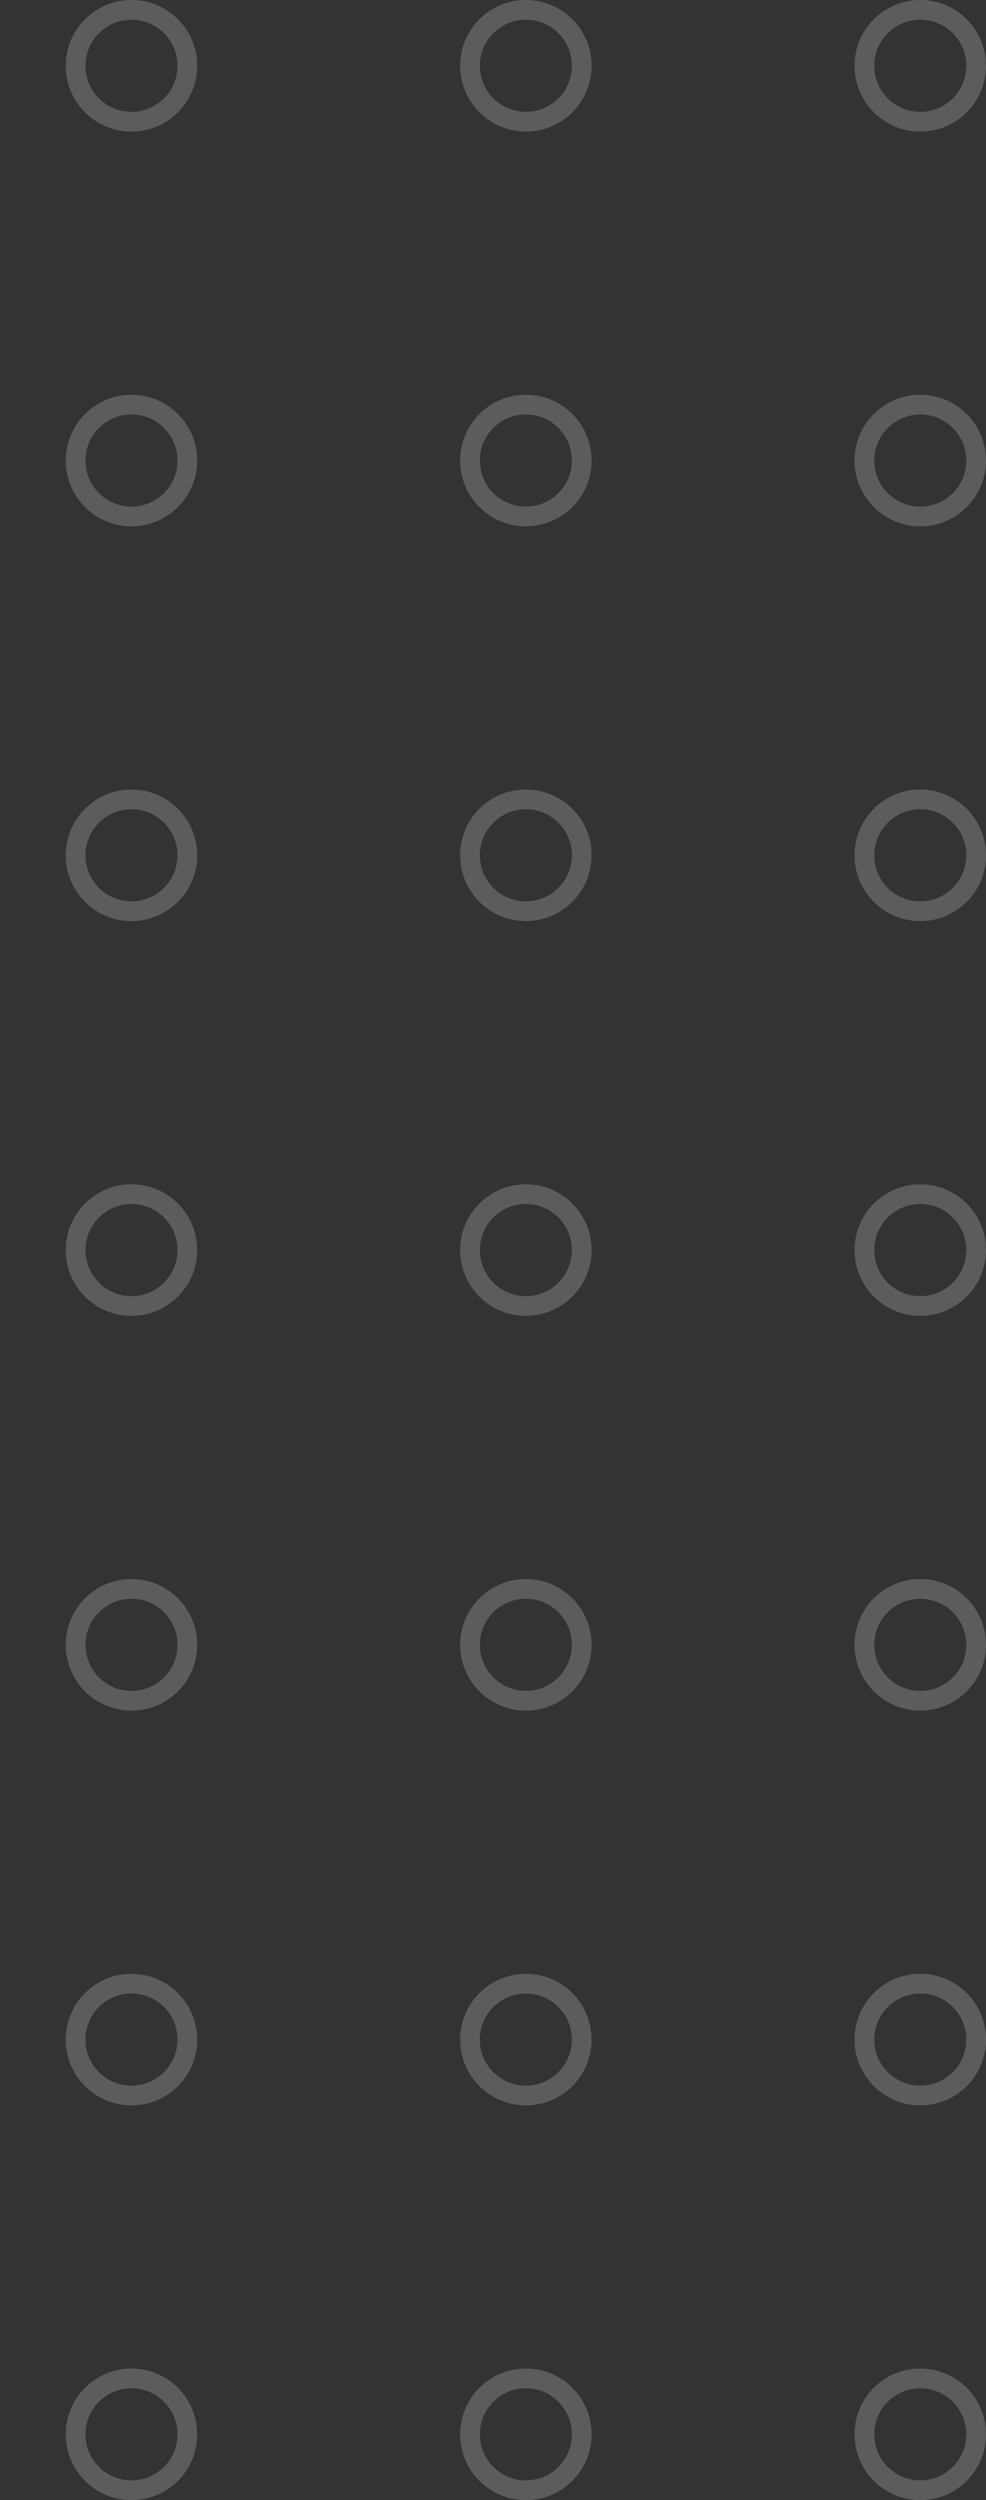 <svg width="75" height="190" viewBox="0 0 75 190" fill="none" xmlns="http://www.w3.org/2000/svg">
<rect x="0" y="0" width="75" height="190" fill="#333333" stroke="none"/>
<g opacity="0.4">
<circle cx="5" cy="5" r="4.25" transform="matrix(-4.37114e-08 -1 -1 4.37114e-08 75 160)" stroke="white" stroke-opacity="0.5" stroke-width="1.5"/>
<circle cx="5" cy="5" r="4.25" transform="matrix(-4.37114e-08 -1 -1 4.37114e-08 45 160)" stroke="white" stroke-opacity="0.5" stroke-width="1.5"/>
<circle cx="5" cy="5" r="4.25" transform="matrix(-4.37114e-08 -1 -1 4.37114e-08 15 160)" stroke="white" stroke-opacity="0.5" stroke-width="1.5"/>
<circle cx="5" cy="5" r="4.25" transform="matrix(-4.37114e-08 -1 -1 4.37114e-08 75 190)" stroke="white" stroke-opacity="0.5" stroke-width="1.5"/>
<circle cx="5" cy="5" r="4.25" transform="matrix(-4.37114e-08 -1 -1 4.37114e-08 45 190)" stroke="white" stroke-opacity="0.5" stroke-width="1.5"/>
<circle cx="5" cy="5" r="4.25" transform="matrix(-4.37114e-08 -1 -1 4.37114e-08 15 190)" stroke="white" stroke-opacity="0.5" stroke-width="1.5"/>
<circle cx="5" cy="5" r="4.25" transform="matrix(-4.37114e-08 -1 -1 4.37114e-08 75 130)" stroke="white" stroke-opacity="0.5" stroke-width="1.5"/>
<circle cx="5" cy="5" r="4.25" transform="matrix(-4.37114e-08 -1 -1 4.37114e-08 45 130)" stroke="white" stroke-opacity="0.5" stroke-width="1.5"/>
<circle cx="5" cy="5" r="4.25" transform="matrix(-4.37114e-08 -1 -1 4.37114e-08 15 130)" stroke="white" stroke-opacity="0.5" stroke-width="1.5"/>
<circle cx="5" cy="5" r="4.25" transform="matrix(-4.37114e-08 -1 -1 4.37114e-08 75 100)" stroke="white" stroke-opacity="0.5" stroke-width="1.5"/>
<circle cx="5" cy="5" r="4.25" transform="matrix(-4.37114e-08 -1 -1 4.37114e-08 45 100)" stroke="white" stroke-opacity="0.5" stroke-width="1.5"/>
<circle cx="5" cy="5" r="4.25" transform="matrix(-4.37114e-08 -1 -1 4.37114e-08 15 100)" stroke="white" stroke-opacity="0.5" stroke-width="1.5"/>
<circle cx="5" cy="5" r="4.25" transform="matrix(-4.37114e-08 -1 -1 4.37114e-08 75 70)" stroke="white" stroke-opacity="0.5" stroke-width="1.5"/>
<circle cx="5" cy="5" r="4.25" transform="matrix(-4.37114e-08 -1 -1 4.37114e-08 45 70)" stroke="white" stroke-opacity="0.5" stroke-width="1.5"/>
<circle cx="5" cy="5" r="4.25" transform="matrix(-4.37114e-08 -1 -1 4.37114e-08 15 70)" stroke="white" stroke-opacity="0.5" stroke-width="1.5"/>
<circle cx="5" cy="5" r="4.25" transform="matrix(-4.37114e-08 -1 -1 4.37114e-08 75 40)" stroke="white" stroke-opacity="0.5" stroke-width="1.5"/>
<circle cx="5" cy="5" r="4.25" transform="matrix(-4.37114e-08 -1 -1 4.37114e-08 45 40)" stroke="white" stroke-opacity="0.5" stroke-width="1.5"/>
<circle cx="5" cy="5" r="4.25" transform="matrix(-4.37114e-08 -1 -1 4.37114e-08 15 40)" stroke="white" stroke-opacity="0.5" stroke-width="1.5"/>
<circle cx="5" cy="5" r="4.25" transform="matrix(-4.37114e-08 -1 -1 4.37114e-08 75 10)" stroke="white" stroke-opacity="0.5" stroke-width="1.5"/>
<circle cx="5" cy="5" r="4.25" transform="matrix(-4.37114e-08 -1 -1 4.37114e-08 45 10)" stroke="white" stroke-opacity="0.5" stroke-width="1.5"/>
<circle cx="5" cy="5" r="4.25" transform="matrix(-4.37114e-08 -1 -1 4.37114e-08 15 10)" stroke="white" stroke-opacity="0.5" stroke-width="1.5"/>
</g>
</svg>

